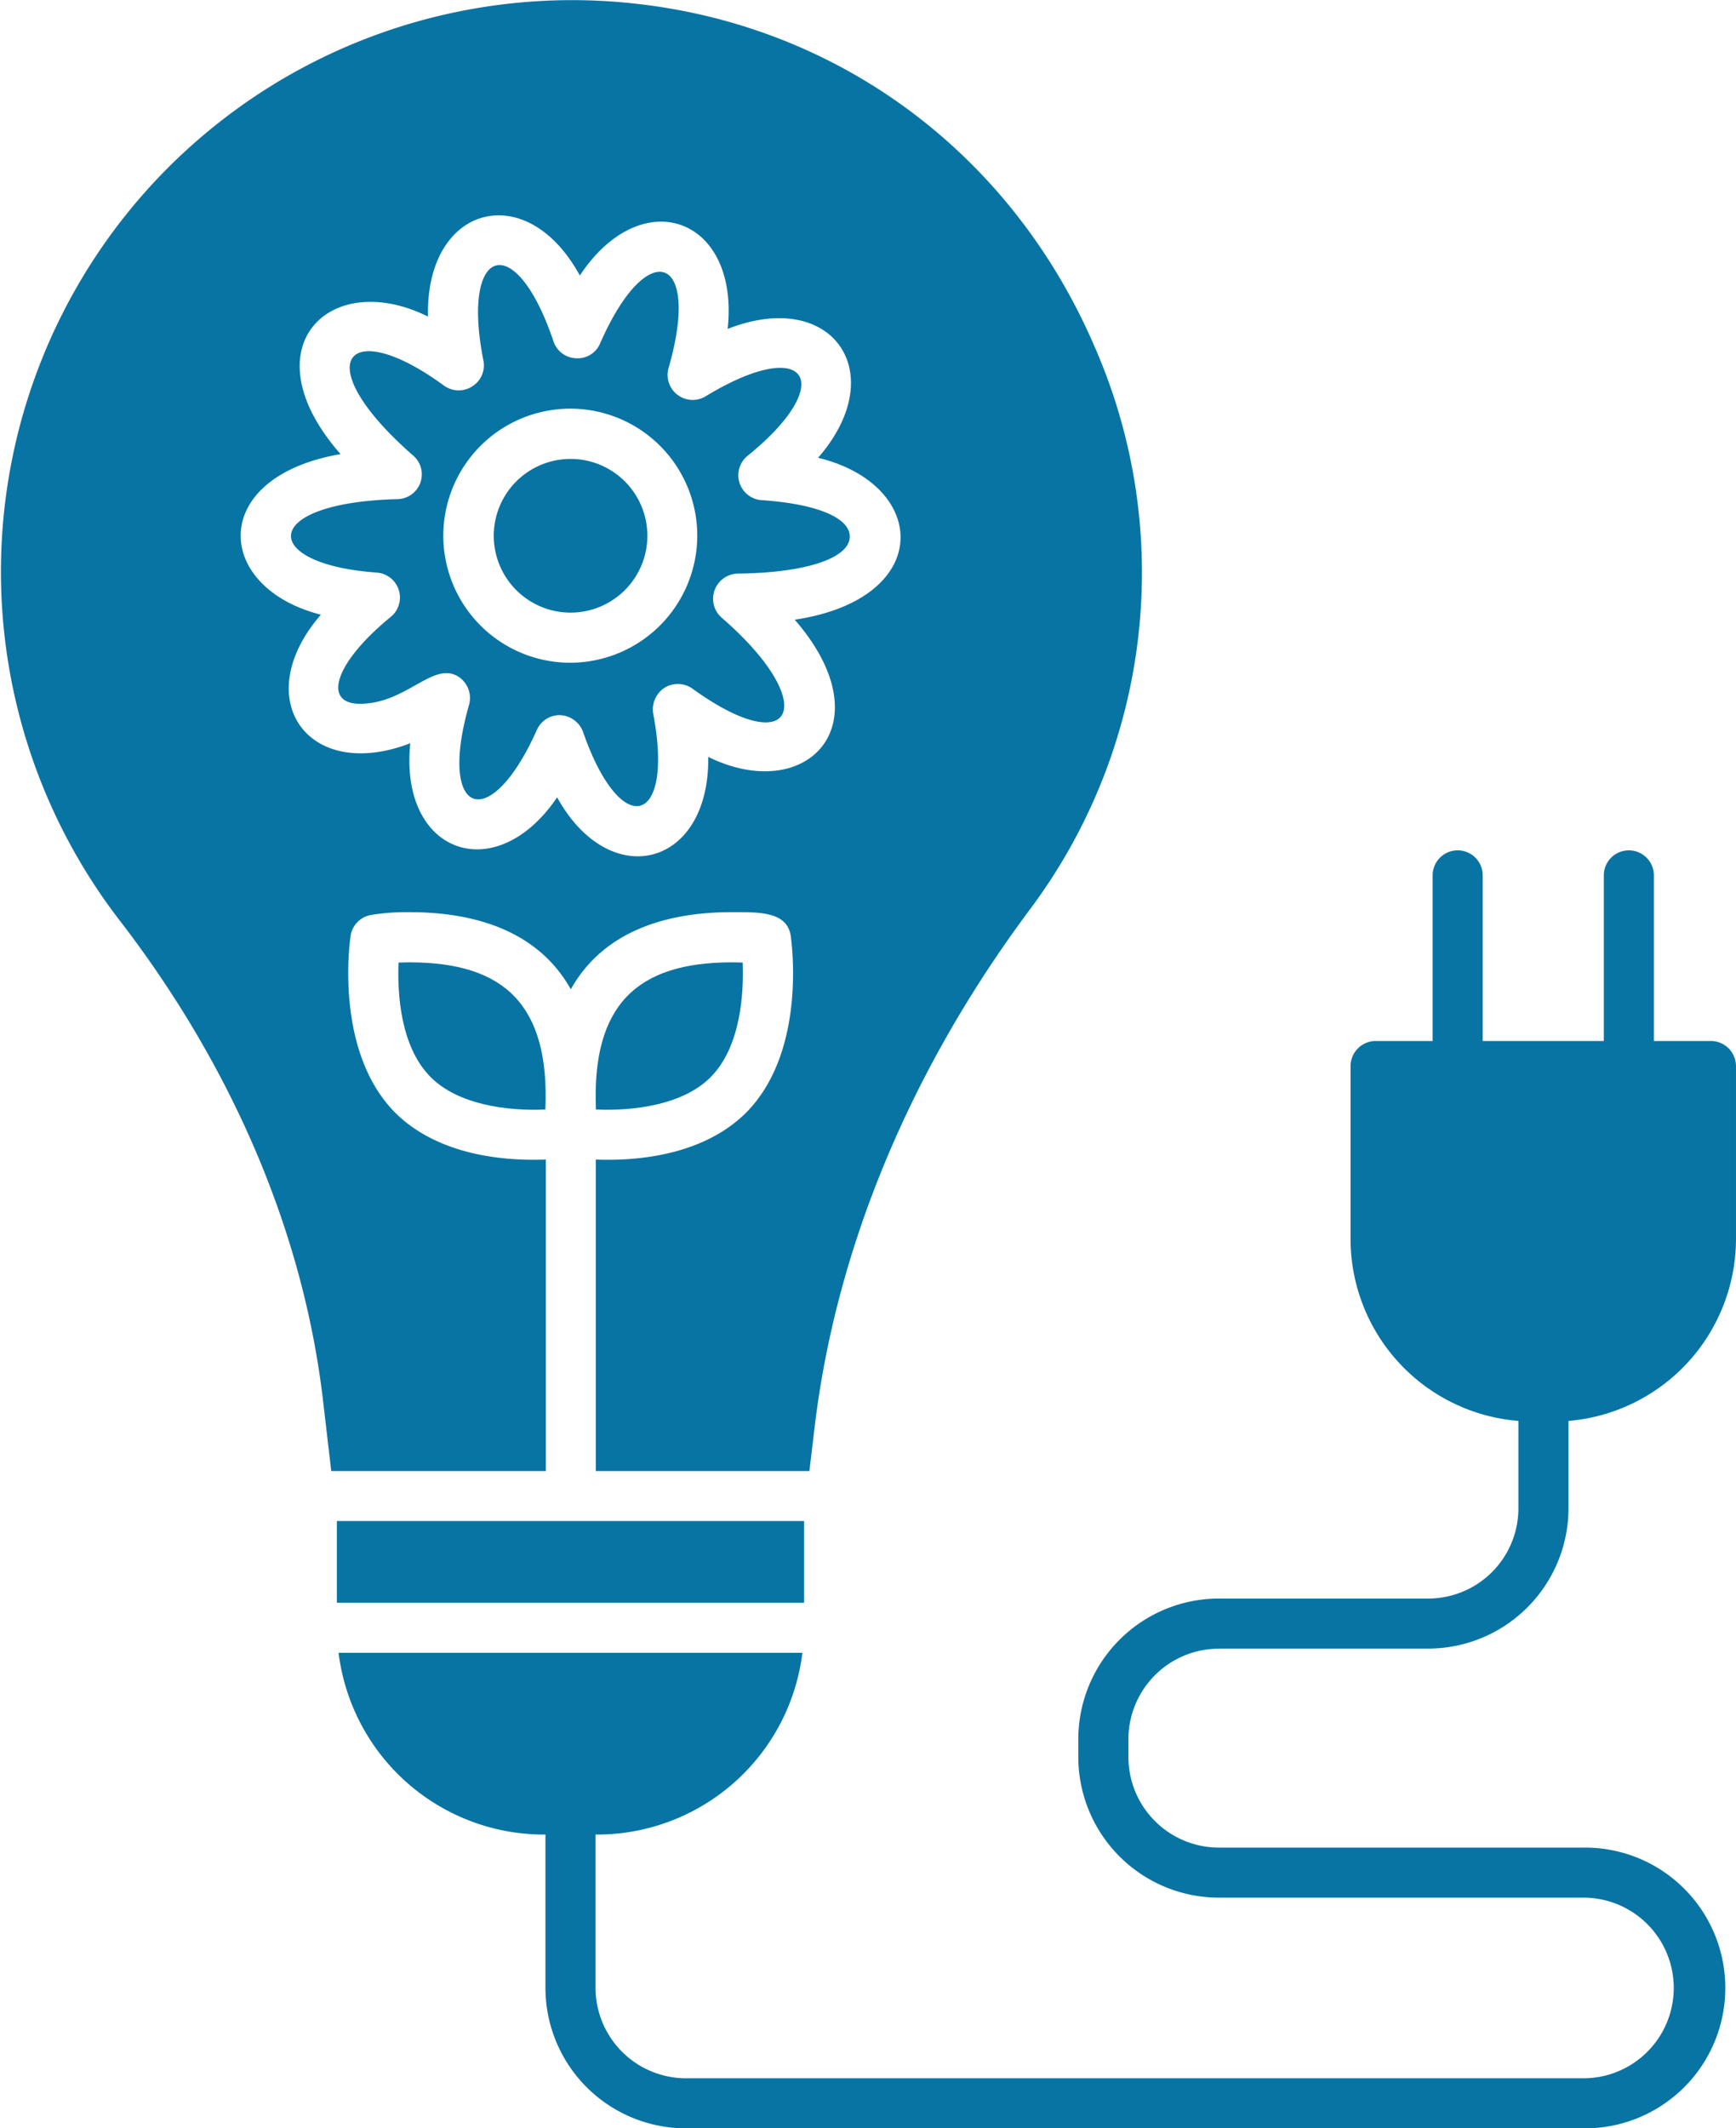 <svg id="Bioenergy" xmlns="http://www.w3.org/2000/svg" width="220.867" height="270.647" viewBox="0 0 220.867 270.647">
  <path id="Path_23" data-name="Path 23" d="M261.79,474.19h59.437v10.389H261.79Z" transform="translate(-218.931 -280.771)" fill="#0874a4"/>
  <path id="Path_24" data-name="Path 24" d="M374.147,431.551h26.617a17.863,17.863,0,0,0,17.872-17.831V402.6a23.252,23.252,0,0,0,21.311-23.137V357.47a3.209,3.209,0,0,0-3.185-3.185H429.5V333.228a3.185,3.185,0,0,0-6.37,0v21.057H407.723V333.228a3.185,3.185,0,1,0-6.37,0v21.057h-7.26a3.209,3.209,0,0,0-3.185,3.185V379.46A23.227,23.227,0,0,0,412.264,402.6v11.124a11.479,11.479,0,0,1-11.5,11.463H374.143a17.9,17.9,0,0,0-17.872,17.872v2.293a17.9,17.9,0,0,0,17.872,17.872h46.4a11.484,11.484,0,1,1,0,22.968H306.351a11.515,11.515,0,0,1-11.5-11.5V455.2h.254a26.323,26.323,0,0,0,26.063-23.116H262.158A26.337,26.337,0,0,0,288.264,455.2h.213v19.485a17.873,17.873,0,0,0,17.872,17.872h114.2a17.851,17.851,0,1,0,0-35.7h-46.4a11.514,11.514,0,0,1-11.5-11.5v-2.293a11.515,11.515,0,0,1,11.5-11.5Z" transform="translate(-219.081 -221.909)" fill="#0874a4"/>
  <path id="Path_25" data-name="Path 25" d="M276.452,354.12q-.766,0-1.414.03c-.157,3.689.146,10.624,4.1,14.581,3.481,3.481,9.679,4.315,14.577,4.1.571-13.326-5.26-18.713-17.262-18.713Z" transform="translate(-224.328 -231.741)" fill="#0874a4"/>
  <path id="Path_26" data-name="Path 26" d="M332.053,368.726c3.922-3.927,4.236-10.888,4.093-14.581-.428-.018-.9-.03-1.405-.03-12,0-17.833,5.387-17.264,18.713,4.9.213,11.1-.619,14.577-4.1Z" transform="translate(-241.655 -231.738)" fill="#0874a4"/>
  <path id="Path_27" data-name="Path 27" d="M315.071,255.686a9.772,9.772,0,1,1-9.772-9.772,9.772,9.772,0,0,1,9.772,9.772" transform="translate(-232.707 -187.555)" fill="#0874a4"/>
  <path id="Path_28" data-name="Path 28" d="M328.5,191.1c-10.53-24.242-32.266-40.459-58.2-43.346a72.674,72.674,0,0,0-65.846,116.413c14.435,18.678,23.391,39.694,25.94,60.751l1.1,9.425h27.3V294.732c-6.878.254-14.306-1.146-19.148-5.944-7.812-7.853-5.773-21.907-5.688-22.543a3.2,3.2,0,0,1,2.674-2.632,28,28,0,0,1,4.84-.34c8.447,0,16.386,2.461,20.5,9.806,4.118-7.345,12.057-9.806,20.463-9.806,3.4,0,7.005-.127,7.513,2.972.086.636,2.122,14.69-5.69,22.543-4.84,4.8-12.27,6.2-19.1,5.944V334.34h27.17l.679-5.688c2.718-22.628,12.142-45.257,27.214-65.508A71.515,71.515,0,0,0,328.5,191.1Zm-38.039,34.981c11.59,13.331,1.528,23.6-11,17.449.171,14.052-12.524,17.278-19.231,5.138-7.812,11.547-20.123,7.174-18.678-6.878-13.118,5.052-20.59-5.732-11.377-16.344-13.67-3.481-14.35-17.532,2.505-20.421-11.845-13.458-1.444-23.731,11.124-17.49-.34-14.179,12.524-17.7,19.316-5.221,7.9-11.93,20.336-7.386,18.808,6.792,13.372-5.265,20.888,5.646,11.5,16.386,14.091,3.4,14.856,17.916-2.974,20.59Z" transform="translate(-189.35 -147.277)" fill="#0874a4"/>
  <path id="Path_29" data-name="Path 29" d="M308.747,243.481c8.66-.086,14.264-1.953,14.264-4.712,0-2.42-4.287-4.16-11.207-4.627a3.177,3.177,0,0,1-1.782-5.646c11.5-9.3,7.641-15.452-5.35-7.557a3.188,3.188,0,0,1-4.712-3.61c4.2-14.477-2.718-16.811-8.7-3.141A3.1,3.1,0,0,1,288.2,216.1a3.142,3.142,0,0,1-2.887-2.166c-4.84-14.35-11.8-12.1-8.916,2.42a3.158,3.158,0,0,1-1.4,3.312,3.2,3.2,0,0,1-3.608-.086c-12.483-9.127-17.449-2.928-3.947,8.872a3.151,3.151,0,0,1-1.994,5.561c-17.662.467-17.49,8.278-2.632,9.339A3.181,3.181,0,0,1,264.6,249c-7.218,5.9-8.66,11.038-3.906,11.038,6.072,0,9.51-5.773,12.779-3.268a3.229,3.229,0,0,1,1.1,3.4c-4.033,14.138,2.632,16.557,8.618,3.226a3.135,3.135,0,0,1,2.887-1.911h.127a3.264,3.264,0,0,1,2.887,2.166c4.8,13.8,11.632,11.886,8.916-2.334A3.287,3.287,0,0,1,299.451,258a3.208,3.208,0,0,1,3.566.127c12.991,9.383,16.386,1.953,3.693-9.043a3.2,3.2,0,0,1,2.036-5.6Zm-21.269,11.336a16.154,16.154,0,1,1,16.132-16.132A16.18,16.18,0,0,1,287.478,254.817Z" transform="translate(-214.899 -170.541)" fill="#0874a4"/>
</svg>
